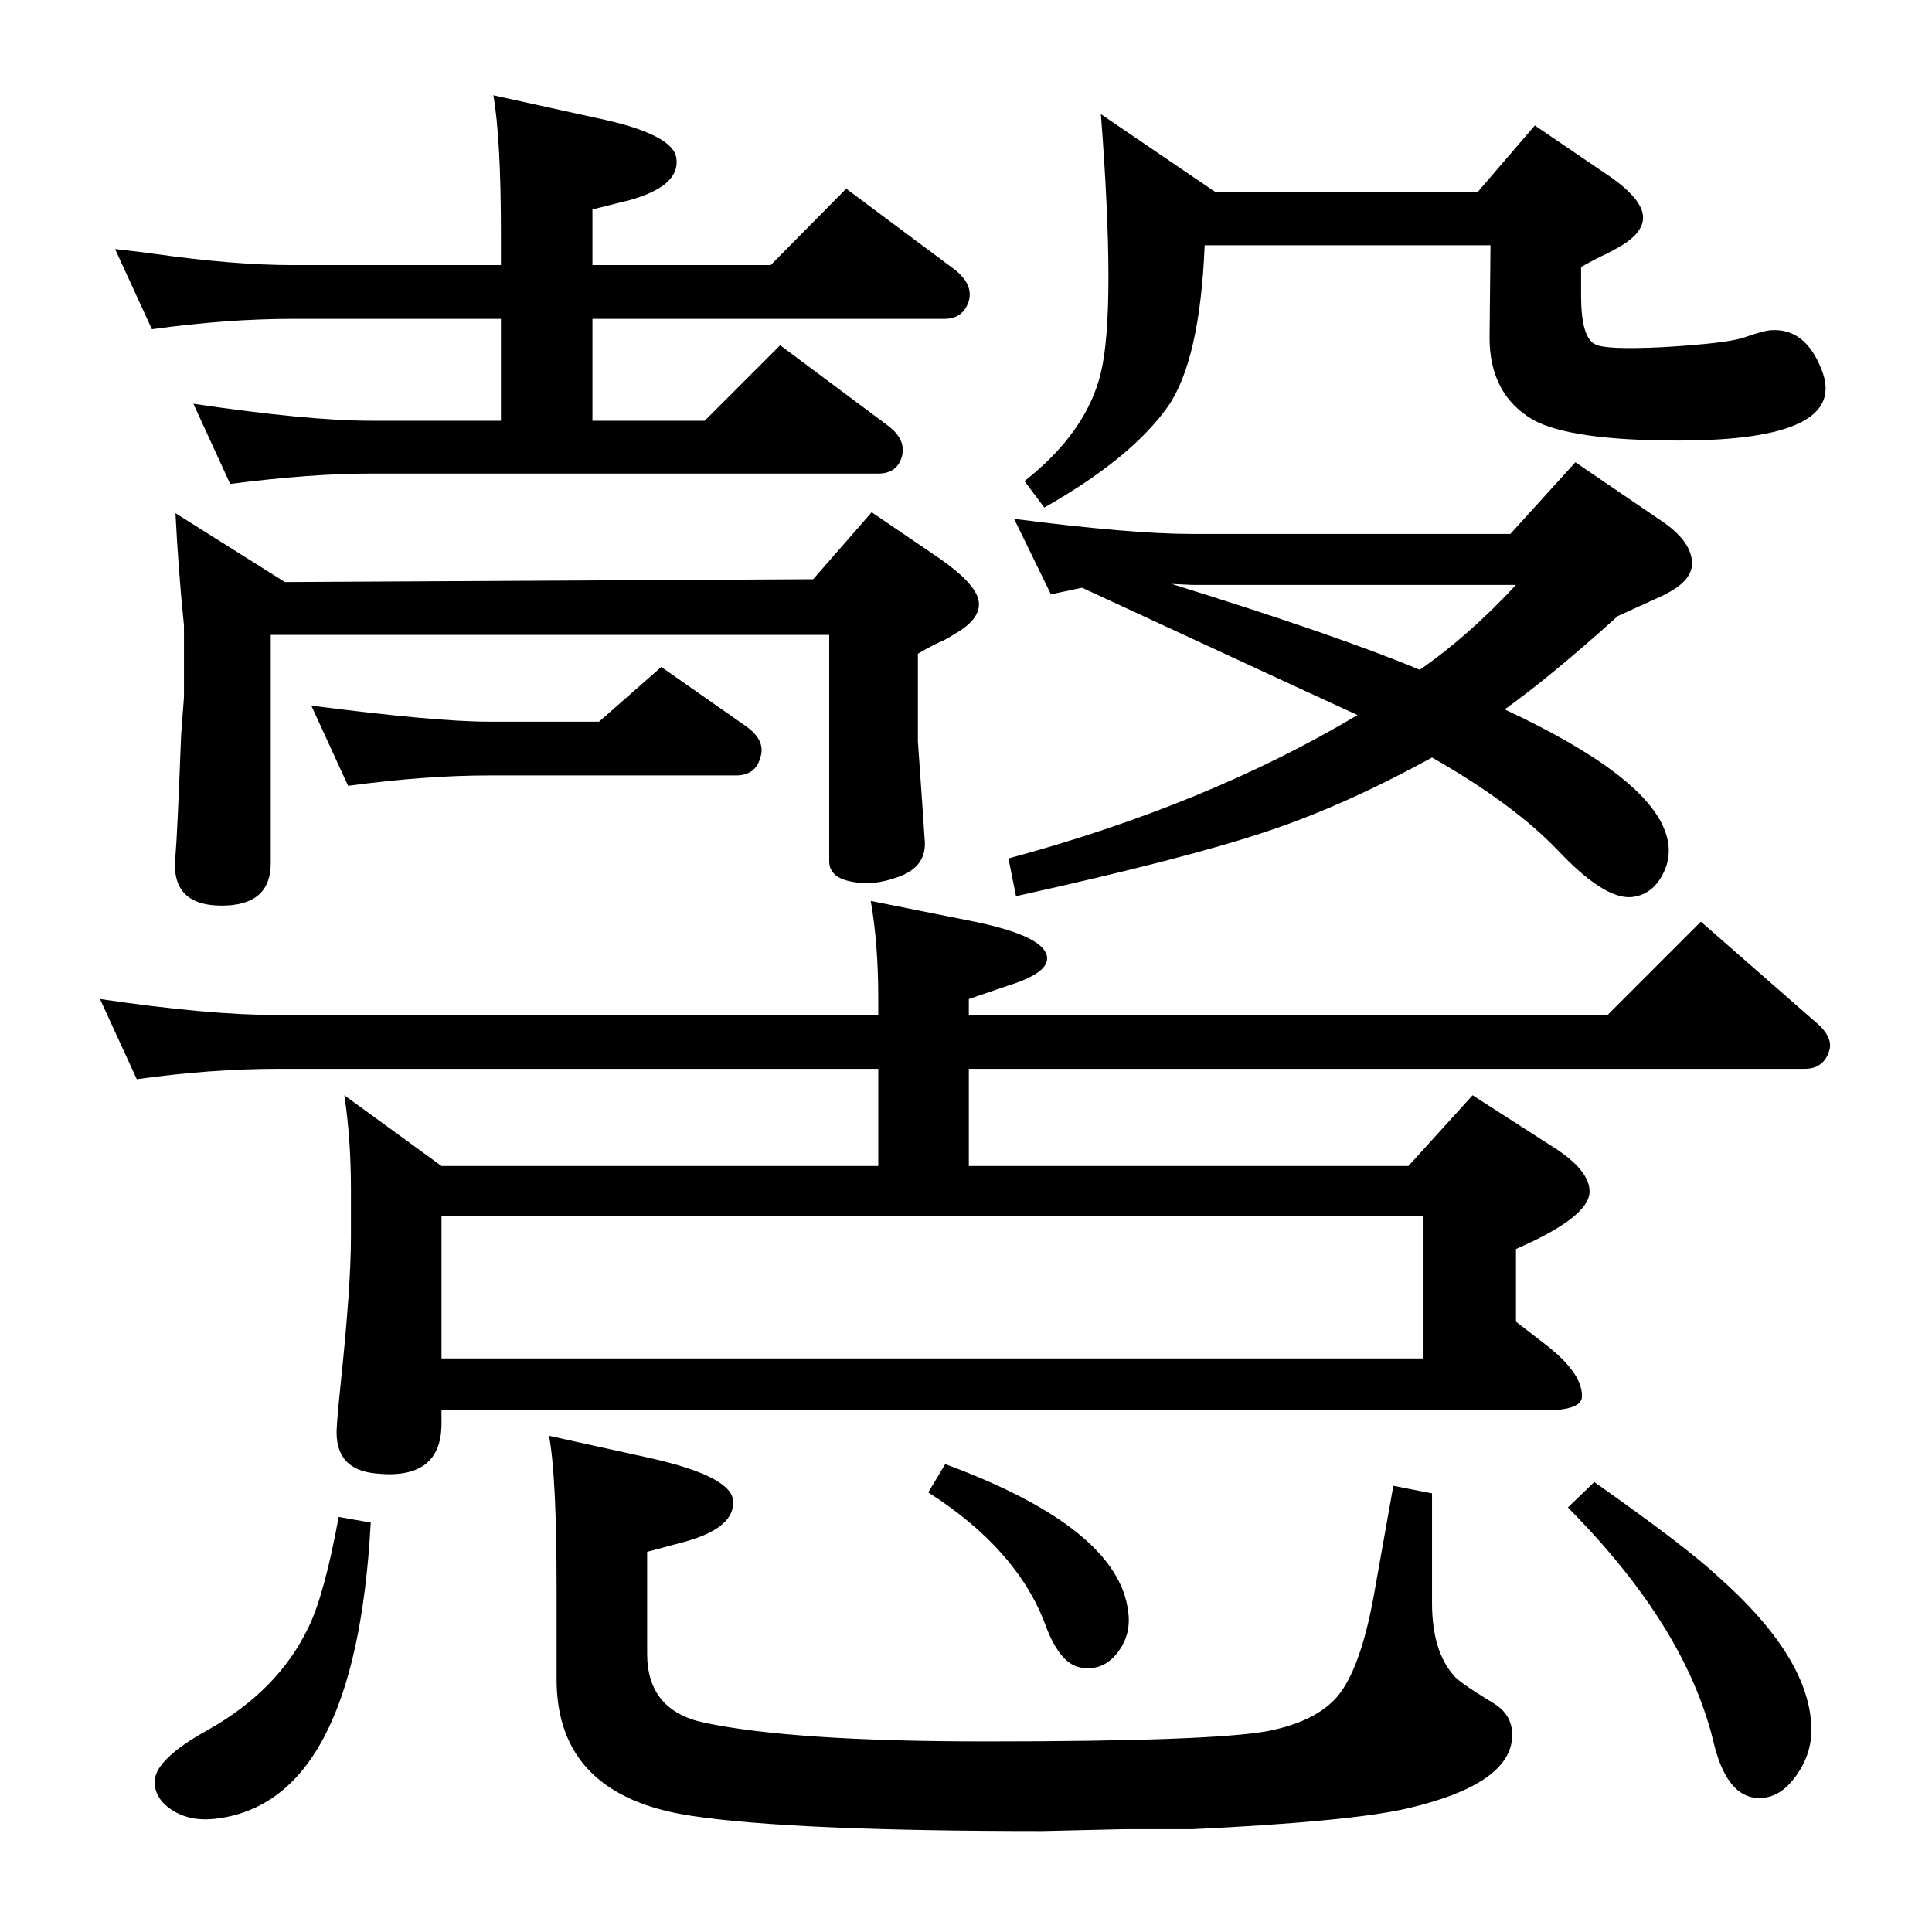 <?xml version="1.0" standalone="no"?>
<!DOCTYPE svg PUBLIC "-//W3C//DTD SVG 1.1//EN" "http://www.w3.org/Graphics/SVG/1.1/DTD/svg11.dtd" >
<svg xmlns="http://www.w3.org/2000/svg" xmlns:xlink="http://www.w3.org/1999/xlink" version="1.1" viewBox="0 0 2048 2048">
  <g transform="matrix(1 0 0 -1 0 2048)">
   <path fill="currentColor"
d="M1595 1296q148 -69 170 -129q9 -24 -2.5 -46t-33.5 -24q-29 -2 -78 50q-47 49 -133 98q-93 -51 -174 -78q-86 -29 -267 -69l-8 40q211 57 370 152q-7 3 -292 135l-33 -7l-39 80q124 -16 188 -16h338l69 76l88 -60q31 -20 35 -41q5 -22 -26 -38q-1 -1 -30 -14l-22 -10
q-71 -64 -120 -99zM1505 1338q52 36 102 90h-344l-21 1q177 -55 263 -91zM531 1767v33q0 101 -8 147l109 -24q82 -17 85 -43q4 -29 -49 -44l-40 -10v-59h189l80 81l114 -85q21 -16 16 -34q-6 -19 -26 -19h-373v-108h119l80 80l114 -85q20 -15 15 -33t-25 -18h-538
q-64 0 -149 -11l-39 85q122 -18 188 -18h138v108h-221q-69 0 -149 -11l-39 85q27 -3 41 -5q85 -12 147 -12h221zM1289 1844h277l61 71l72 -49q37 -24 42 -43q5 -20 -25 -37q-7 -4 -13 -7q-9 -4 -27 -14v-30q0 -45 15 -52q11 -6 72 -3q67 4 85 10q23 8 30 8q36 2 53 -42
q30 -75 -152 -75q-114 0 -154 22q-46 27 -46 87l1 98h-303q-5 -122 -39 -171q-39 -55 -131 -107l-21 28q66 52 81 115q16 66 0 274zM635 1283l66 58l90 -63q21 -15 15 -33q-5 -19 -26 -19h-262q-67 0 -149 -11l-39 85q132 -17 188 -17h117zM931 915h-636q-71 0 -150 -11
l-39 85q115 -17 189 -17h636v17q0 59 -8 104l110 -22q77 -16 77 -39q0 -16 -42 -29l-41 -14v-17h677l99 99l120 -105q21 -17 16 -32q-6 -19 -26 -19h-886v-103h466l68 75l84 -54q40 -25 40 -48q0 -27 -78 -61v-77l31 -24q39 -30 39 -55q0 -15 -39 -15h-1170v-14
q0 -60 -69 -53q-45 4 -42 49q1 17 4 45q11 104 11 157v50q0 54 -7 100l103 -75h463v103zM468 608h1041v151h-1041v-151zM1690 477q98 -69 131 -100q95 -84 99 -157q2 -31 -18 -57q-16 -21 -37 -21q-35 0 -49 61q-30 122 -154 247zM359 440l34 -6q-16 -297 -165 -314
q-27 -3 -46 9.5t-18 31.5q2 23 56 53q75 42 107 109q17 35 32 117zM879 1375h-592v-242q0 -45 -52 -45q-55 0 -49 53q2 23 6 128l3 40v76q-6 59 -9 119l116 -73l560 3l62 71l72 -49q36 -25 41 -43q5 -20 -25 -37q-6 -4 -12 -7q-10 -4 -27 -14v-51v-42q7 -99 7 -102
q4 -31 -29 -42q-25 -9 -46 -5q-26 4 -26 22v240zM1477 473l41 -8v-116q0 -51 23 -77q5 -7 43 -30q19 -12 19 -33q0 -52 -111 -78q-61 -14 -228 -22h-72l-87 -2q-264 0 -371 16q-144 21 -144 145v98q0 117 -8 160l109 -24q83 -19 86 -44q3 -29 -50 -44l-41 -11v-108
q0 -60 60 -73q94 -20 299 -20q239 0 299 11q51 10 74 37q24 29 38 105zM1002 496q184 -68 194 -157q3 -23 -10 -41q-15 -21 -38 -18q-24 2 -40 46q-30 80 -124 140z" />
  </g>

</svg>
